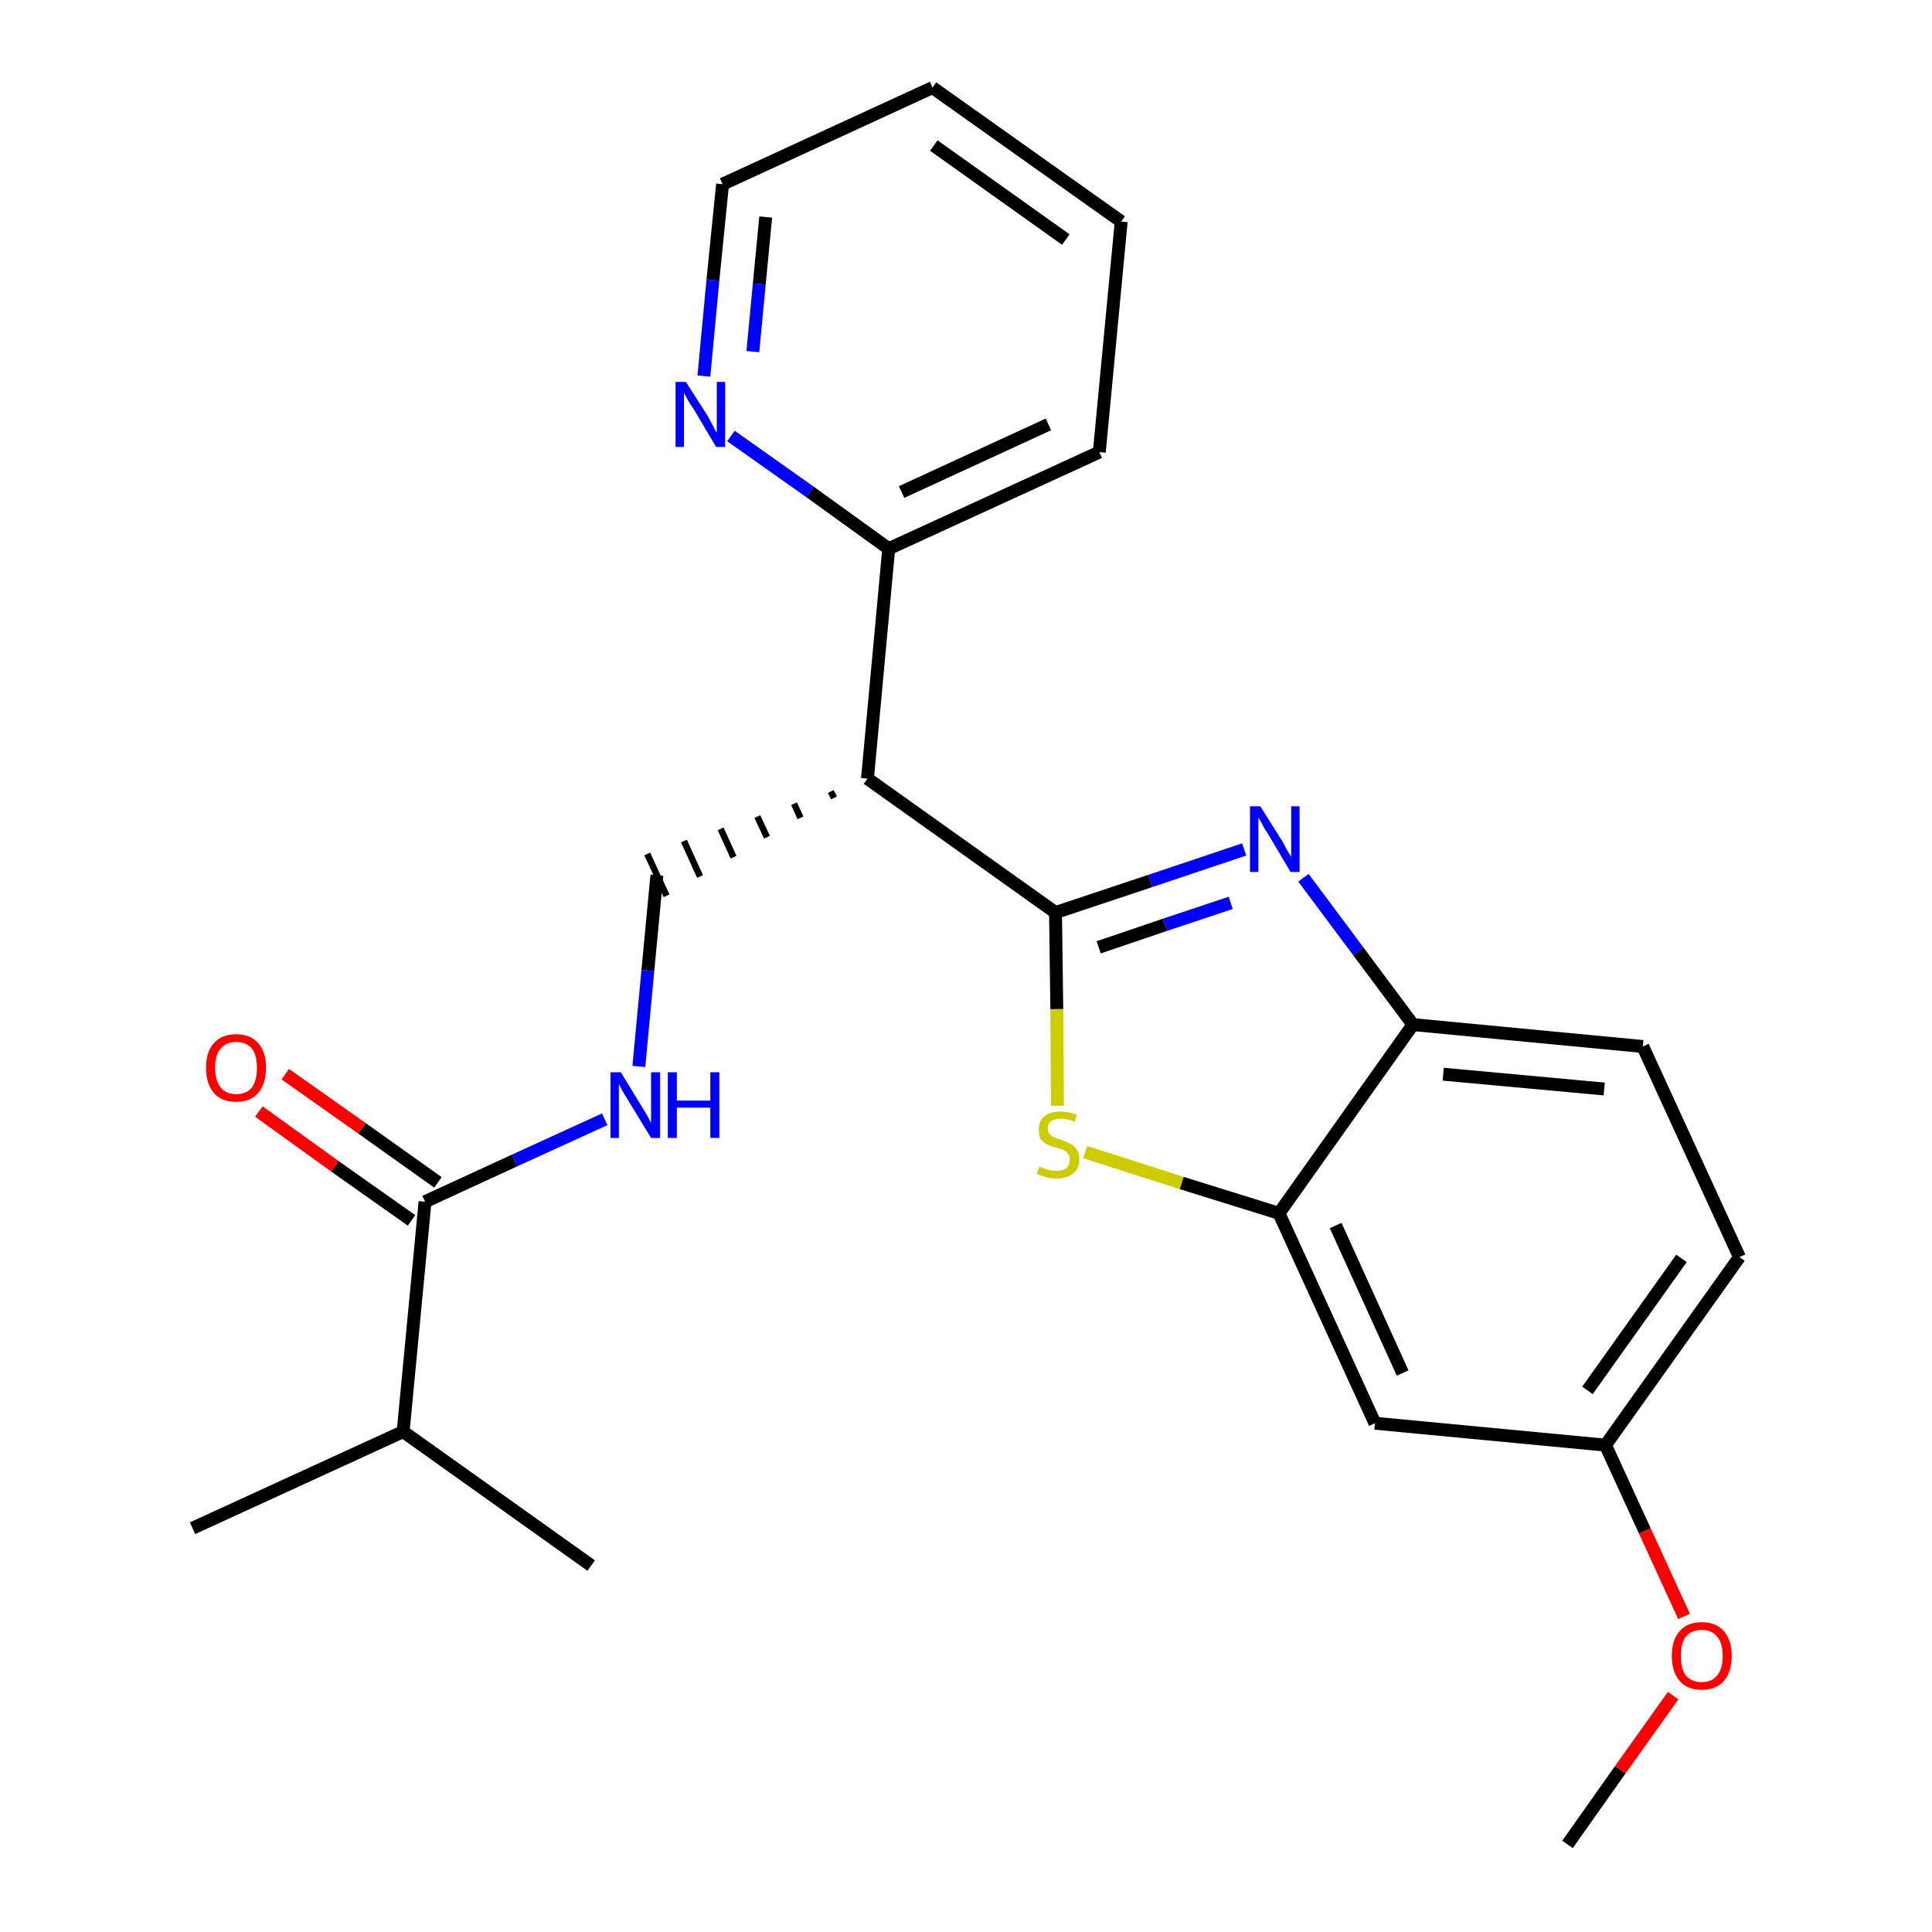 <?xml version='1.0' encoding='iso-8859-1'?>
<svg version='1.1' baseProfile='full'
              xmlns='http://www.w3.org/2000/svg'
                      xmlns:rdkit='http://www.rdkit.org/xml'
                      xmlns:xlink='http://www.w3.org/1999/xlink'
                  xml:space='preserve'
width='300px' height='300px' viewBox='0 0 300 300'>
<!-- END OF HEADER -->
<path class='bond-0 atom-0 atom-1' d='M 243.4,286.4 L 251.6,274.8' style='fill:none;fill-rule:evenodd;stroke:#000000;stroke-width:2.0px;stroke-linecap:butt;stroke-linejoin:miter;stroke-opacity:1' />
<path class='bond-0 atom-0 atom-1' d='M 251.6,274.8 L 259.8,263.3' style='fill:none;fill-rule:evenodd;stroke:#FF0000;stroke-width:2.0px;stroke-linecap:butt;stroke-linejoin:miter;stroke-opacity:1' />
<path class='bond-1 atom-1 atom-2' d='M 261.5,251.0 L 255.4,237.7' style='fill:none;fill-rule:evenodd;stroke:#FF0000;stroke-width:2.0px;stroke-linecap:butt;stroke-linejoin:miter;stroke-opacity:1' />
<path class='bond-1 atom-1 atom-2' d='M 255.4,237.7 L 249.3,224.4' style='fill:none;fill-rule:evenodd;stroke:#000000;stroke-width:2.0px;stroke-linecap:butt;stroke-linejoin:miter;stroke-opacity:1' />
<path class='bond-2 atom-2 atom-3' d='M 249.3,224.4 L 270.1,195.2' style='fill:none;fill-rule:evenodd;stroke:#000000;stroke-width:2.0px;stroke-linecap:butt;stroke-linejoin:miter;stroke-opacity:1' />
<path class='bond-2 atom-2 atom-3' d='M 246.5,215.9 L 261.1,195.4' style='fill:none;fill-rule:evenodd;stroke:#000000;stroke-width:2.0px;stroke-linecap:butt;stroke-linejoin:miter;stroke-opacity:1' />
<path class='bond-24 atom-24 atom-2' d='M 213.5,221.0 L 249.3,224.4' style='fill:none;fill-rule:evenodd;stroke:#000000;stroke-width:2.0px;stroke-linecap:butt;stroke-linejoin:miter;stroke-opacity:1' />
<path class='bond-3 atom-3 atom-4' d='M 270.1,195.2 L 255.1,162.5' style='fill:none;fill-rule:evenodd;stroke:#000000;stroke-width:2.0px;stroke-linecap:butt;stroke-linejoin:miter;stroke-opacity:1' />
<path class='bond-4 atom-4 atom-5' d='M 255.1,162.5 L 219.4,159.1' style='fill:none;fill-rule:evenodd;stroke:#000000;stroke-width:2.0px;stroke-linecap:butt;stroke-linejoin:miter;stroke-opacity:1' />
<path class='bond-4 atom-4 atom-5' d='M 249.1,169.1 L 224.1,166.8' style='fill:none;fill-rule:evenodd;stroke:#000000;stroke-width:2.0px;stroke-linecap:butt;stroke-linejoin:miter;stroke-opacity:1' />
<path class='bond-5 atom-5 atom-6' d='M 219.4,159.1 L 210.9,147.7' style='fill:none;fill-rule:evenodd;stroke:#000000;stroke-width:2.0px;stroke-linecap:butt;stroke-linejoin:miter;stroke-opacity:1' />
<path class='bond-5 atom-5 atom-6' d='M 210.9,147.7 L 202.4,136.3' style='fill:none;fill-rule:evenodd;stroke:#0000FF;stroke-width:2.0px;stroke-linecap:butt;stroke-linejoin:miter;stroke-opacity:1' />
<path class='bond-25 atom-23 atom-5' d='M 198.6,188.4 L 219.4,159.1' style='fill:none;fill-rule:evenodd;stroke:#000000;stroke-width:2.0px;stroke-linecap:butt;stroke-linejoin:miter;stroke-opacity:1' />
<path class='bond-6 atom-6 atom-7' d='M 193.2,131.9 L 178.6,136.8' style='fill:none;fill-rule:evenodd;stroke:#0000FF;stroke-width:2.0px;stroke-linecap:butt;stroke-linejoin:miter;stroke-opacity:1' />
<path class='bond-6 atom-6 atom-7' d='M 178.6,136.8 L 163.9,141.7' style='fill:none;fill-rule:evenodd;stroke:#000000;stroke-width:2.0px;stroke-linecap:butt;stroke-linejoin:miter;stroke-opacity:1' />
<path class='bond-6 atom-6 atom-7' d='M 191.1,140.2 L 180.9,143.6' style='fill:none;fill-rule:evenodd;stroke:#0000FF;stroke-width:2.0px;stroke-linecap:butt;stroke-linejoin:miter;stroke-opacity:1' />
<path class='bond-6 atom-6 atom-7' d='M 180.9,143.6 L 170.6,147.1' style='fill:none;fill-rule:evenodd;stroke:#000000;stroke-width:2.0px;stroke-linecap:butt;stroke-linejoin:miter;stroke-opacity:1' />
<path class='bond-7 atom-7 atom-8' d='M 163.9,141.7 L 134.7,120.9' style='fill:none;fill-rule:evenodd;stroke:#000000;stroke-width:2.0px;stroke-linecap:butt;stroke-linejoin:miter;stroke-opacity:1' />
<path class='bond-21 atom-7 atom-22' d='M 163.9,141.7 L 164.1,156.7' style='fill:none;fill-rule:evenodd;stroke:#000000;stroke-width:2.0px;stroke-linecap:butt;stroke-linejoin:miter;stroke-opacity:1' />
<path class='bond-21 atom-7 atom-22' d='M 164.1,156.7 L 164.2,171.7' style='fill:none;fill-rule:evenodd;stroke:#CCCC00;stroke-width:2.0px;stroke-linecap:butt;stroke-linejoin:miter;stroke-opacity:1' />
<path class='bond-8 atom-8 atom-9' d='M 129.0,122.9 L 129.5,123.9' style='fill:none;fill-rule:evenodd;stroke:#000000;stroke-width:1.0px;stroke-linecap:butt;stroke-linejoin:miter;stroke-opacity:1' />
<path class='bond-8 atom-8 atom-9' d='M 123.3,124.8 L 124.3,127.0' style='fill:none;fill-rule:evenodd;stroke:#000000;stroke-width:1.0px;stroke-linecap:butt;stroke-linejoin:miter;stroke-opacity:1' />
<path class='bond-8 atom-8 atom-9' d='M 117.6,126.8 L 119.1,130.0' style='fill:none;fill-rule:evenodd;stroke:#000000;stroke-width:1.0px;stroke-linecap:butt;stroke-linejoin:miter;stroke-opacity:1' />
<path class='bond-8 atom-8 atom-9' d='M 111.9,128.7 L 113.9,133.1' style='fill:none;fill-rule:evenodd;stroke:#000000;stroke-width:1.0px;stroke-linecap:butt;stroke-linejoin:miter;stroke-opacity:1' />
<path class='bond-8 atom-8 atom-9' d='M 106.2,130.6 L 108.7,136.1' style='fill:none;fill-rule:evenodd;stroke:#000000;stroke-width:1.0px;stroke-linecap:butt;stroke-linejoin:miter;stroke-opacity:1' />
<path class='bond-8 atom-8 atom-9' d='M 100.5,132.6 L 103.5,139.1' style='fill:none;fill-rule:evenodd;stroke:#000000;stroke-width:1.0px;stroke-linecap:butt;stroke-linejoin:miter;stroke-opacity:1' />
<path class='bond-15 atom-8 atom-16' d='M 134.7,120.9 L 138.0,85.2' style='fill:none;fill-rule:evenodd;stroke:#000000;stroke-width:2.0px;stroke-linecap:butt;stroke-linejoin:miter;stroke-opacity:1' />
<path class='bond-9 atom-9 atom-10' d='M 102.0,135.9 L 100.6,150.7' style='fill:none;fill-rule:evenodd;stroke:#000000;stroke-width:2.0px;stroke-linecap:butt;stroke-linejoin:miter;stroke-opacity:1' />
<path class='bond-9 atom-9 atom-10' d='M 100.6,150.7 L 99.2,165.6' style='fill:none;fill-rule:evenodd;stroke:#0000FF;stroke-width:2.0px;stroke-linecap:butt;stroke-linejoin:miter;stroke-opacity:1' />
<path class='bond-10 atom-10 atom-11' d='M 93.9,173.8 L 79.9,180.2' style='fill:none;fill-rule:evenodd;stroke:#0000FF;stroke-width:2.0px;stroke-linecap:butt;stroke-linejoin:miter;stroke-opacity:1' />
<path class='bond-10 atom-10 atom-11' d='M 79.9,180.2 L 66.0,186.6' style='fill:none;fill-rule:evenodd;stroke:#000000;stroke-width:2.0px;stroke-linecap:butt;stroke-linejoin:miter;stroke-opacity:1' />
<path class='bond-11 atom-11 atom-12' d='M 68.0,183.6 L 56.2,175.2' style='fill:none;fill-rule:evenodd;stroke:#000000;stroke-width:2.0px;stroke-linecap:butt;stroke-linejoin:miter;stroke-opacity:1' />
<path class='bond-11 atom-11 atom-12' d='M 56.2,175.2 L 44.3,166.8' style='fill:none;fill-rule:evenodd;stroke:#FF0000;stroke-width:2.0px;stroke-linecap:butt;stroke-linejoin:miter;stroke-opacity:1' />
<path class='bond-11 atom-11 atom-12' d='M 63.9,189.5 L 52.0,181.1' style='fill:none;fill-rule:evenodd;stroke:#000000;stroke-width:2.0px;stroke-linecap:butt;stroke-linejoin:miter;stroke-opacity:1' />
<path class='bond-11 atom-11 atom-12' d='M 52.0,181.1 L 40.2,172.6' style='fill:none;fill-rule:evenodd;stroke:#FF0000;stroke-width:2.0px;stroke-linecap:butt;stroke-linejoin:miter;stroke-opacity:1' />
<path class='bond-12 atom-11 atom-13' d='M 66.0,186.6 L 62.6,222.3' style='fill:none;fill-rule:evenodd;stroke:#000000;stroke-width:2.0px;stroke-linecap:butt;stroke-linejoin:miter;stroke-opacity:1' />
<path class='bond-13 atom-13 atom-14' d='M 62.6,222.3 L 29.9,237.3' style='fill:none;fill-rule:evenodd;stroke:#000000;stroke-width:2.0px;stroke-linecap:butt;stroke-linejoin:miter;stroke-opacity:1' />
<path class='bond-14 atom-13 atom-15' d='M 62.6,222.3 L 91.8,243.1' style='fill:none;fill-rule:evenodd;stroke:#000000;stroke-width:2.0px;stroke-linecap:butt;stroke-linejoin:miter;stroke-opacity:1' />
<path class='bond-16 atom-16 atom-17' d='M 138.0,85.2 L 170.7,70.2' style='fill:none;fill-rule:evenodd;stroke:#000000;stroke-width:2.0px;stroke-linecap:butt;stroke-linejoin:miter;stroke-opacity:1' />
<path class='bond-16 atom-16 atom-17' d='M 140.0,76.4 L 162.8,65.9' style='fill:none;fill-rule:evenodd;stroke:#000000;stroke-width:2.0px;stroke-linecap:butt;stroke-linejoin:miter;stroke-opacity:1' />
<path class='bond-26 atom-21 atom-16' d='M 113.5,67.7 L 125.8,76.4' style='fill:none;fill-rule:evenodd;stroke:#0000FF;stroke-width:2.0px;stroke-linecap:butt;stroke-linejoin:miter;stroke-opacity:1' />
<path class='bond-26 atom-21 atom-16' d='M 125.8,76.4 L 138.0,85.2' style='fill:none;fill-rule:evenodd;stroke:#000000;stroke-width:2.0px;stroke-linecap:butt;stroke-linejoin:miter;stroke-opacity:1' />
<path class='bond-17 atom-17 atom-18' d='M 170.7,70.2 L 174.1,34.4' style='fill:none;fill-rule:evenodd;stroke:#000000;stroke-width:2.0px;stroke-linecap:butt;stroke-linejoin:miter;stroke-opacity:1' />
<path class='bond-18 atom-18 atom-19' d='M 174.1,34.4 L 144.8,13.6' style='fill:none;fill-rule:evenodd;stroke:#000000;stroke-width:2.0px;stroke-linecap:butt;stroke-linejoin:miter;stroke-opacity:1' />
<path class='bond-18 atom-18 atom-19' d='M 165.5,37.2 L 145.0,22.6' style='fill:none;fill-rule:evenodd;stroke:#000000;stroke-width:2.0px;stroke-linecap:butt;stroke-linejoin:miter;stroke-opacity:1' />
<path class='bond-19 atom-19 atom-20' d='M 144.8,13.6 L 112.2,28.6' style='fill:none;fill-rule:evenodd;stroke:#000000;stroke-width:2.0px;stroke-linecap:butt;stroke-linejoin:miter;stroke-opacity:1' />
<path class='bond-20 atom-20 atom-21' d='M 112.2,28.6 L 110.7,43.5' style='fill:none;fill-rule:evenodd;stroke:#000000;stroke-width:2.0px;stroke-linecap:butt;stroke-linejoin:miter;stroke-opacity:1' />
<path class='bond-20 atom-20 atom-21' d='M 110.7,43.5 L 109.3,58.4' style='fill:none;fill-rule:evenodd;stroke:#0000FF;stroke-width:2.0px;stroke-linecap:butt;stroke-linejoin:miter;stroke-opacity:1' />
<path class='bond-20 atom-20 atom-21' d='M 118.9,33.7 L 117.9,44.1' style='fill:none;fill-rule:evenodd;stroke:#000000;stroke-width:2.0px;stroke-linecap:butt;stroke-linejoin:miter;stroke-opacity:1' />
<path class='bond-20 atom-20 atom-21' d='M 117.9,44.1 L 116.9,54.6' style='fill:none;fill-rule:evenodd;stroke:#0000FF;stroke-width:2.0px;stroke-linecap:butt;stroke-linejoin:miter;stroke-opacity:1' />
<path class='bond-22 atom-22 atom-23' d='M 168.5,178.9 L 183.5,183.7' style='fill:none;fill-rule:evenodd;stroke:#CCCC00;stroke-width:2.0px;stroke-linecap:butt;stroke-linejoin:miter;stroke-opacity:1' />
<path class='bond-22 atom-22 atom-23' d='M 183.5,183.7 L 198.6,188.4' style='fill:none;fill-rule:evenodd;stroke:#000000;stroke-width:2.0px;stroke-linecap:butt;stroke-linejoin:miter;stroke-opacity:1' />
<path class='bond-23 atom-23 atom-24' d='M 198.6,188.4 L 213.5,221.0' style='fill:none;fill-rule:evenodd;stroke:#000000;stroke-width:2.0px;stroke-linecap:butt;stroke-linejoin:miter;stroke-opacity:1' />
<path class='bond-23 atom-23 atom-24' d='M 207.4,190.3 L 217.8,213.2' style='fill:none;fill-rule:evenodd;stroke:#000000;stroke-width:2.0px;stroke-linecap:butt;stroke-linejoin:miter;stroke-opacity:1' />
<path  class='atom-1' d='M 259.6 257.1
Q 259.6 254.7, 260.8 253.3
Q 262.0 251.9, 264.2 251.9
Q 266.5 251.9, 267.7 253.3
Q 268.9 254.7, 268.9 257.1
Q 268.9 259.6, 267.7 261.0
Q 266.5 262.4, 264.2 262.4
Q 262.0 262.4, 260.8 261.0
Q 259.6 259.6, 259.6 257.1
M 264.2 261.2
Q 265.8 261.2, 266.6 260.2
Q 267.5 259.2, 267.5 257.1
Q 267.5 255.1, 266.6 254.1
Q 265.8 253.1, 264.2 253.1
Q 262.7 253.1, 261.8 254.1
Q 261.0 255.1, 261.0 257.1
Q 261.0 259.2, 261.8 260.2
Q 262.7 261.2, 264.2 261.2
' fill='#FF0000'/>
<path  class='atom-6' d='M 195.7 125.2
L 199.1 130.6
Q 199.4 131.1, 199.9 132.1
Q 200.5 133.0, 200.5 133.1
L 200.5 125.2
L 201.8 125.2
L 201.8 135.4
L 200.4 135.4
L 196.9 129.5
Q 196.4 128.8, 196.0 128.0
Q 195.6 127.2, 195.4 127.0
L 195.4 135.4
L 194.1 135.4
L 194.1 125.2
L 195.7 125.2
' fill='#0000FF'/>
<path  class='atom-10' d='M 96.4 166.5
L 99.7 171.9
Q 100.0 172.4, 100.6 173.4
Q 101.1 174.4, 101.1 174.4
L 101.1 166.5
L 102.5 166.5
L 102.5 176.7
L 101.1 176.7
L 97.5 170.8
Q 97.1 170.1, 96.6 169.3
Q 96.2 168.5, 96.1 168.3
L 96.1 176.7
L 94.8 176.7
L 94.8 166.5
L 96.4 166.5
' fill='#0000FF'/>
<path  class='atom-10' d='M 103.7 166.5
L 105.1 166.5
L 105.1 170.9
L 110.3 170.9
L 110.3 166.5
L 111.7 166.5
L 111.7 176.7
L 110.3 176.7
L 110.3 172.0
L 105.1 172.0
L 105.1 176.7
L 103.7 176.7
L 103.7 166.5
' fill='#0000FF'/>
<path  class='atom-12' d='M 32.0 165.8
Q 32.0 163.3, 33.2 162.0
Q 34.4 160.6, 36.7 160.6
Q 38.9 160.6, 40.1 162.0
Q 41.3 163.3, 41.3 165.8
Q 41.3 168.3, 40.1 169.7
Q 38.9 171.1, 36.7 171.1
Q 34.4 171.1, 33.2 169.7
Q 32.0 168.3, 32.0 165.8
M 36.7 169.9
Q 38.2 169.9, 39.1 168.9
Q 39.9 167.8, 39.9 165.8
Q 39.9 163.8, 39.1 162.8
Q 38.2 161.8, 36.7 161.8
Q 35.1 161.8, 34.3 162.8
Q 33.4 163.8, 33.4 165.8
Q 33.4 167.8, 34.3 168.9
Q 35.1 169.9, 36.7 169.9
' fill='#FF0000'/>
<path  class='atom-21' d='M 106.5 59.3
L 109.9 64.6
Q 110.2 65.2, 110.7 66.1
Q 111.2 67.1, 111.3 67.2
L 111.3 59.3
L 112.6 59.3
L 112.6 69.4
L 111.2 69.4
L 107.7 63.5
Q 107.2 62.8, 106.8 62.1
Q 106.4 61.3, 106.2 61.0
L 106.2 69.4
L 104.9 69.4
L 104.9 59.3
L 106.5 59.3
' fill='#0000FF'/>
<path  class='atom-22' d='M 161.4 181.1
Q 161.5 181.2, 162.0 181.4
Q 162.5 181.6, 163.0 181.7
Q 163.5 181.8, 164.1 181.8
Q 165.0 181.8, 165.6 181.4
Q 166.1 180.9, 166.1 180.1
Q 166.1 179.5, 165.9 179.2
Q 165.6 178.8, 165.2 178.6
Q 164.7 178.4, 164.0 178.2
Q 163.1 178.0, 162.6 177.7
Q 162.0 177.4, 161.6 176.9
Q 161.3 176.3, 161.3 175.4
Q 161.3 174.1, 162.1 173.4
Q 163.0 172.6, 164.7 172.6
Q 165.9 172.6, 167.2 173.1
L 166.9 174.2
Q 165.7 173.7, 164.8 173.7
Q 163.8 173.7, 163.2 174.1
Q 162.7 174.5, 162.7 175.3
Q 162.7 175.8, 163.0 176.1
Q 163.3 176.5, 163.7 176.6
Q 164.1 176.8, 164.8 177.0
Q 165.7 177.3, 166.2 177.6
Q 166.8 177.9, 167.2 178.5
Q 167.6 179.1, 167.6 180.1
Q 167.6 181.5, 166.6 182.2
Q 165.7 183.0, 164.1 183.0
Q 163.2 183.0, 162.5 182.8
Q 161.8 182.6, 161.0 182.3
L 161.4 181.1
' fill='#CCCC00'/>
</svg>

